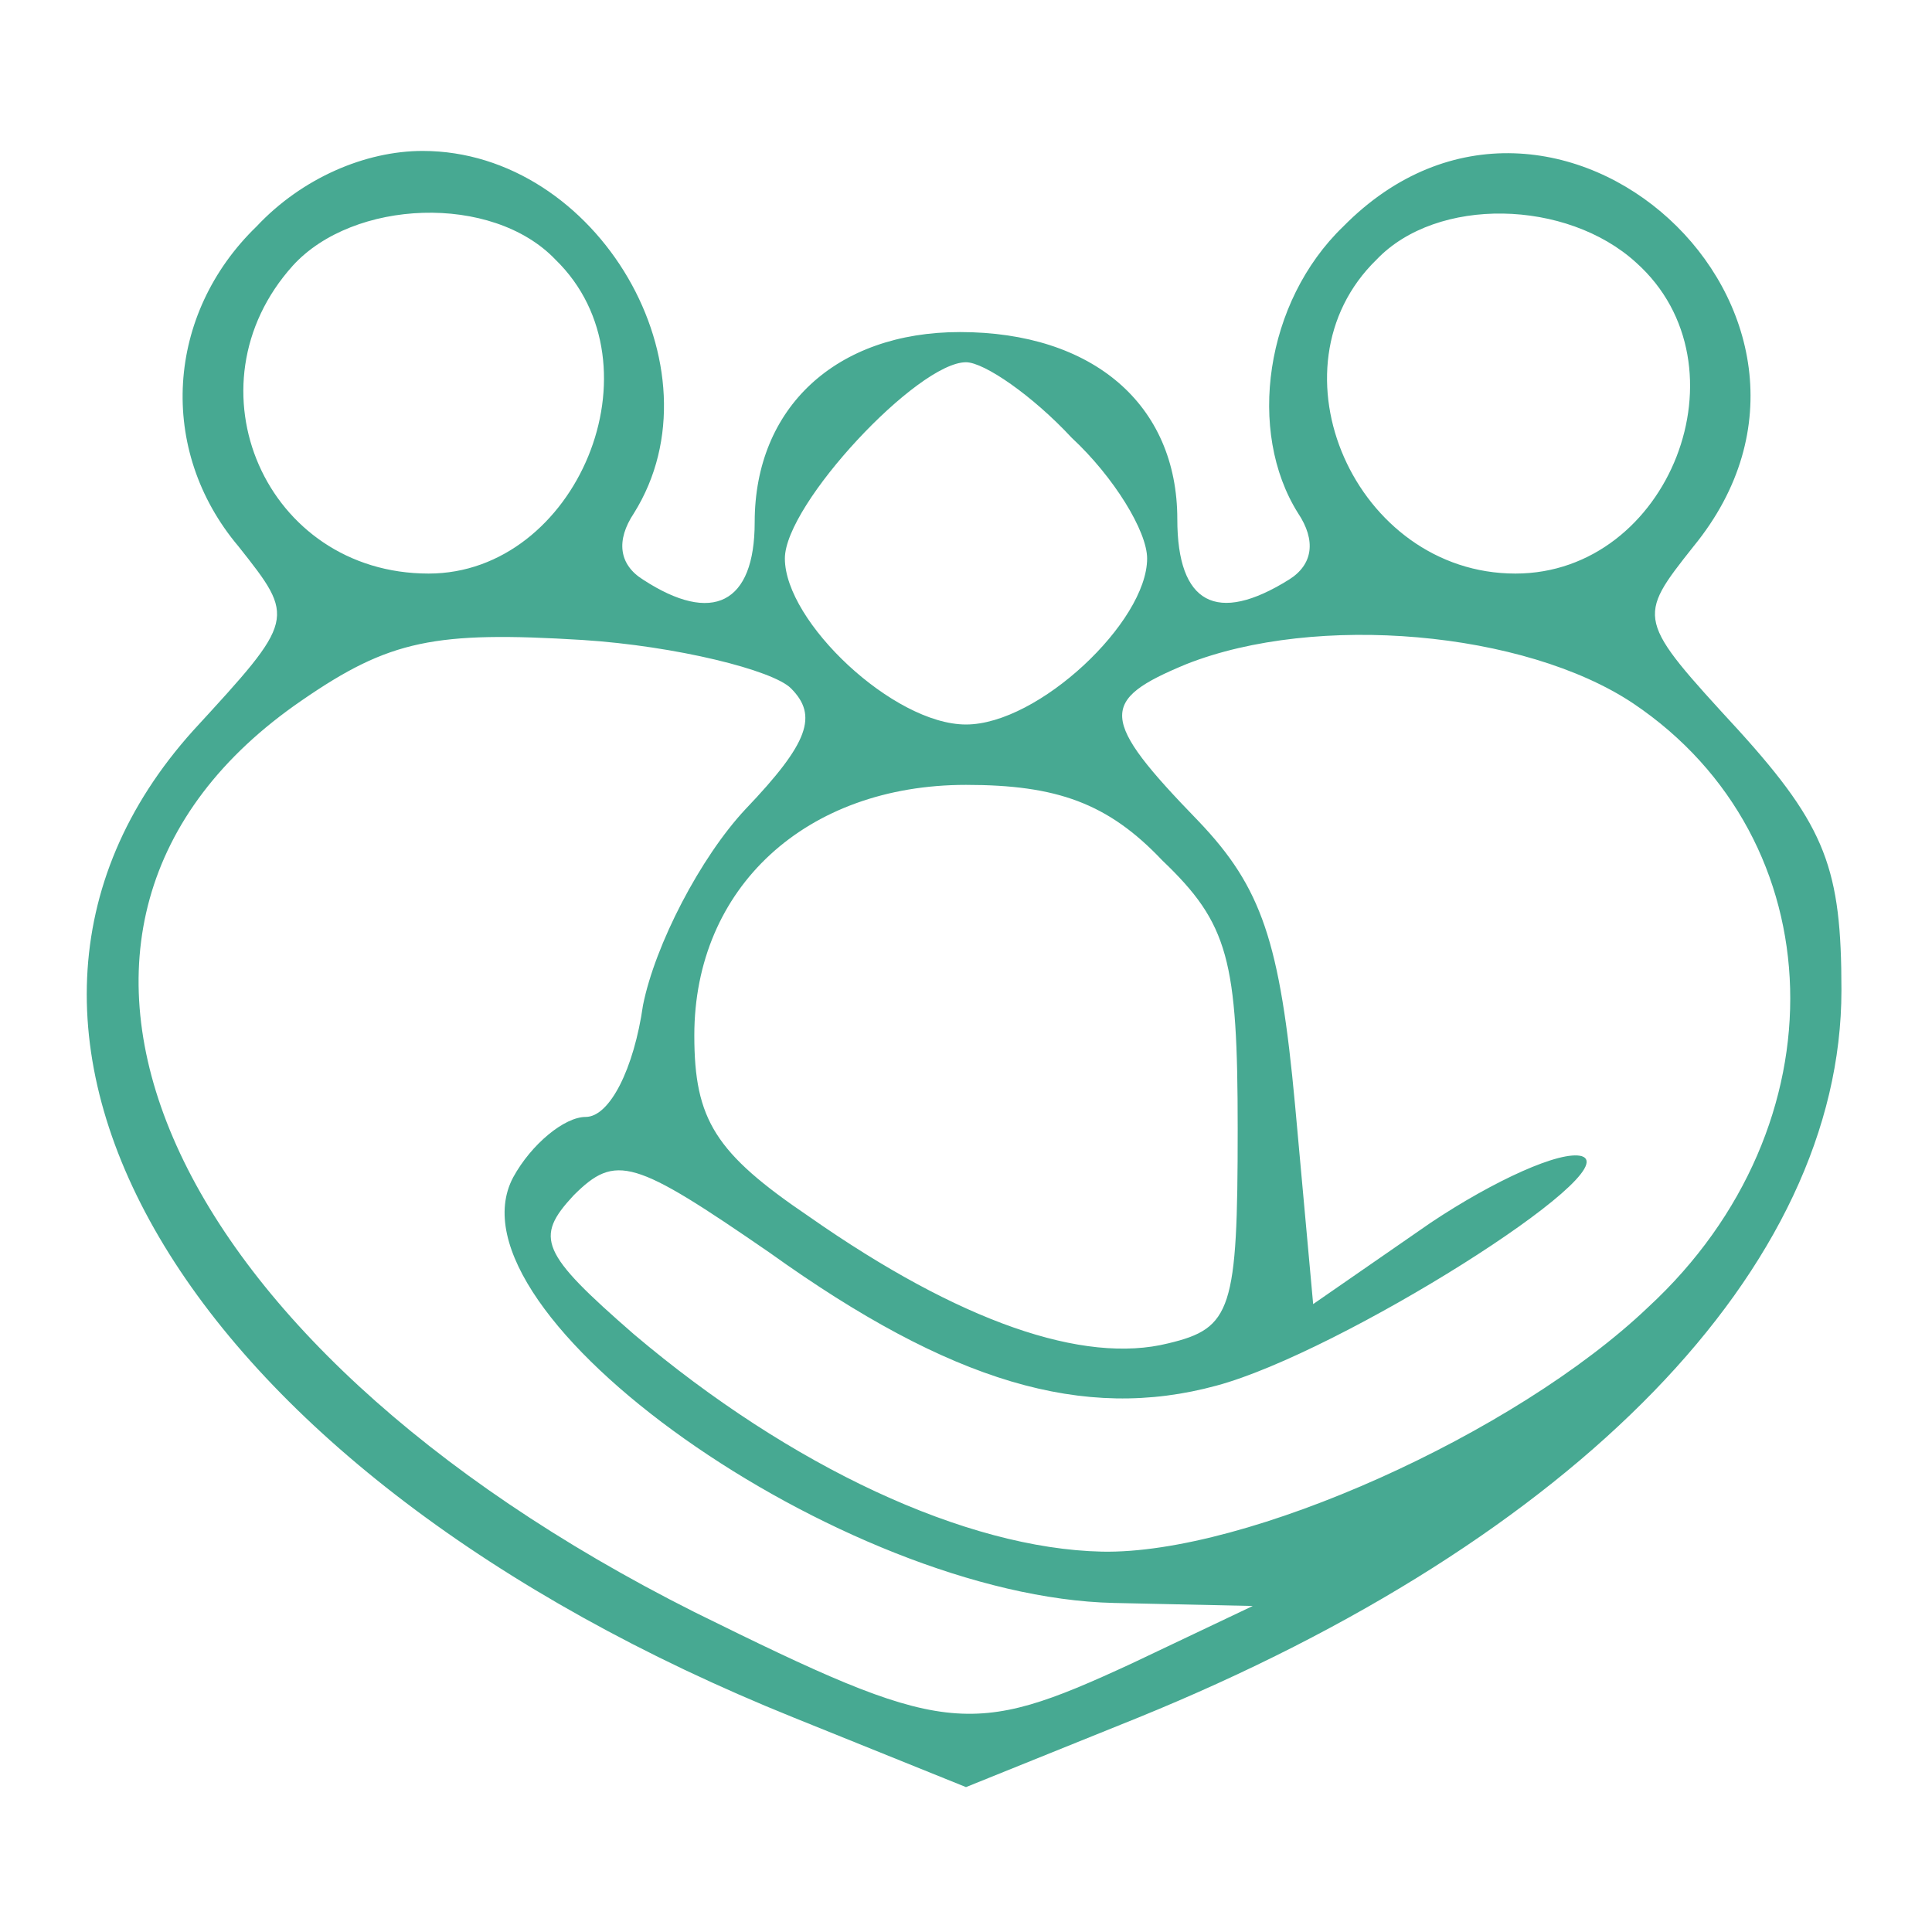 <?xml version="1.0" standalone="no"?>
<!DOCTYPE svg PUBLIC "-//W3C//DTD SVG 20010904//EN"
 "http://www.w3.org/TR/2001/REC-SVG-20010904/DTD/svg10.dtd">
<svg version="1.0" xmlns="http://www.w3.org/2000/svg"
 width="64pt" height="64pt" viewBox="0 0 64 64"
 preserveAspectRatio="xMidYMid meet">

<g transform="translate(0,64) scale(0.1,-0.1)"
fill="#47A992" stroke="none">
<path d="M85 565 c-30 -29 -33 -74 -6 -106 19 -24 19 -24 -15 -61 -90 -100 -2
-246 199 -327 l57 -23 57 23 c145 59 233 149 233 241 0 40 -5 54 -34 86 -34
37 -34 37 -15 61 63 77 -46 177 -116 106 -26 -25 -32 -68 -15 -95 6 -9 5 -17
-3 -22 -24 -15 -37 -8 -37 20 0 38 -28 62 -72 62 -41 0 -68 -25 -68 -63 0 -27
-14 -34 -37 -19 -8 5 -9 13 -3 22 30 48 -12 120 -70 120 -19 0 -40 -9 -55 -25z
m99 -11 c36 -35 7 -104 -42 -104 -54 0 -81 62 -45 102 20 22 66 24 87 2z m358
-1 c38 -34 11 -103 -40 -103 -53 0 -83 68 -46 104 20 21 63 20 86 -1z m-187
-58 c14 -13 25 -31 25 -40 0 -21 -36 -55 -60 -55 -24 0 -60 34 -60 55 0 18 44
65 60 65 6 0 22 -11 35 -25z m-93 -83 c9 -9 6 -18 -15 -40 -15 -16 -30 -45
-34 -65 -3 -21 -11 -37 -19 -37 -7 0 -18 -9 -24 -20 -24 -45 109 -139 199
-141 l46 -1 -40 -19 c-54 -25 -62 -24 -145 17 -179 90 -238 228 -130 302 29
20 44 23 93 20 31 -2 63 -10 69 -16z m279 -5 c67 -45 70 -140 5 -200 -44 -42
-133 -82 -181 -81 -45 1 -103 28 -155 72 -31 27 -33 32 -20 46 14 14 20 12 65
-19 60 -43 104 -56 148 -44 41 11 136 71 121 76 -7 2 -29 -8 -50 -22 l-39 -27
-6 66 c-5 54 -11 72 -32 94 -33 34 -33 40 -4 52 43 17 112 11 148 -13z m-156
-52 c22 -21 25 -33 25 -89 0 -60 -2 -66 -23 -71 -28 -7 -69 7 -119 42 -31 21
-38 32 -38 60 0 49 37 83 90 83 30 0 47 -6 65 -25z"/>
</g>
</svg>
